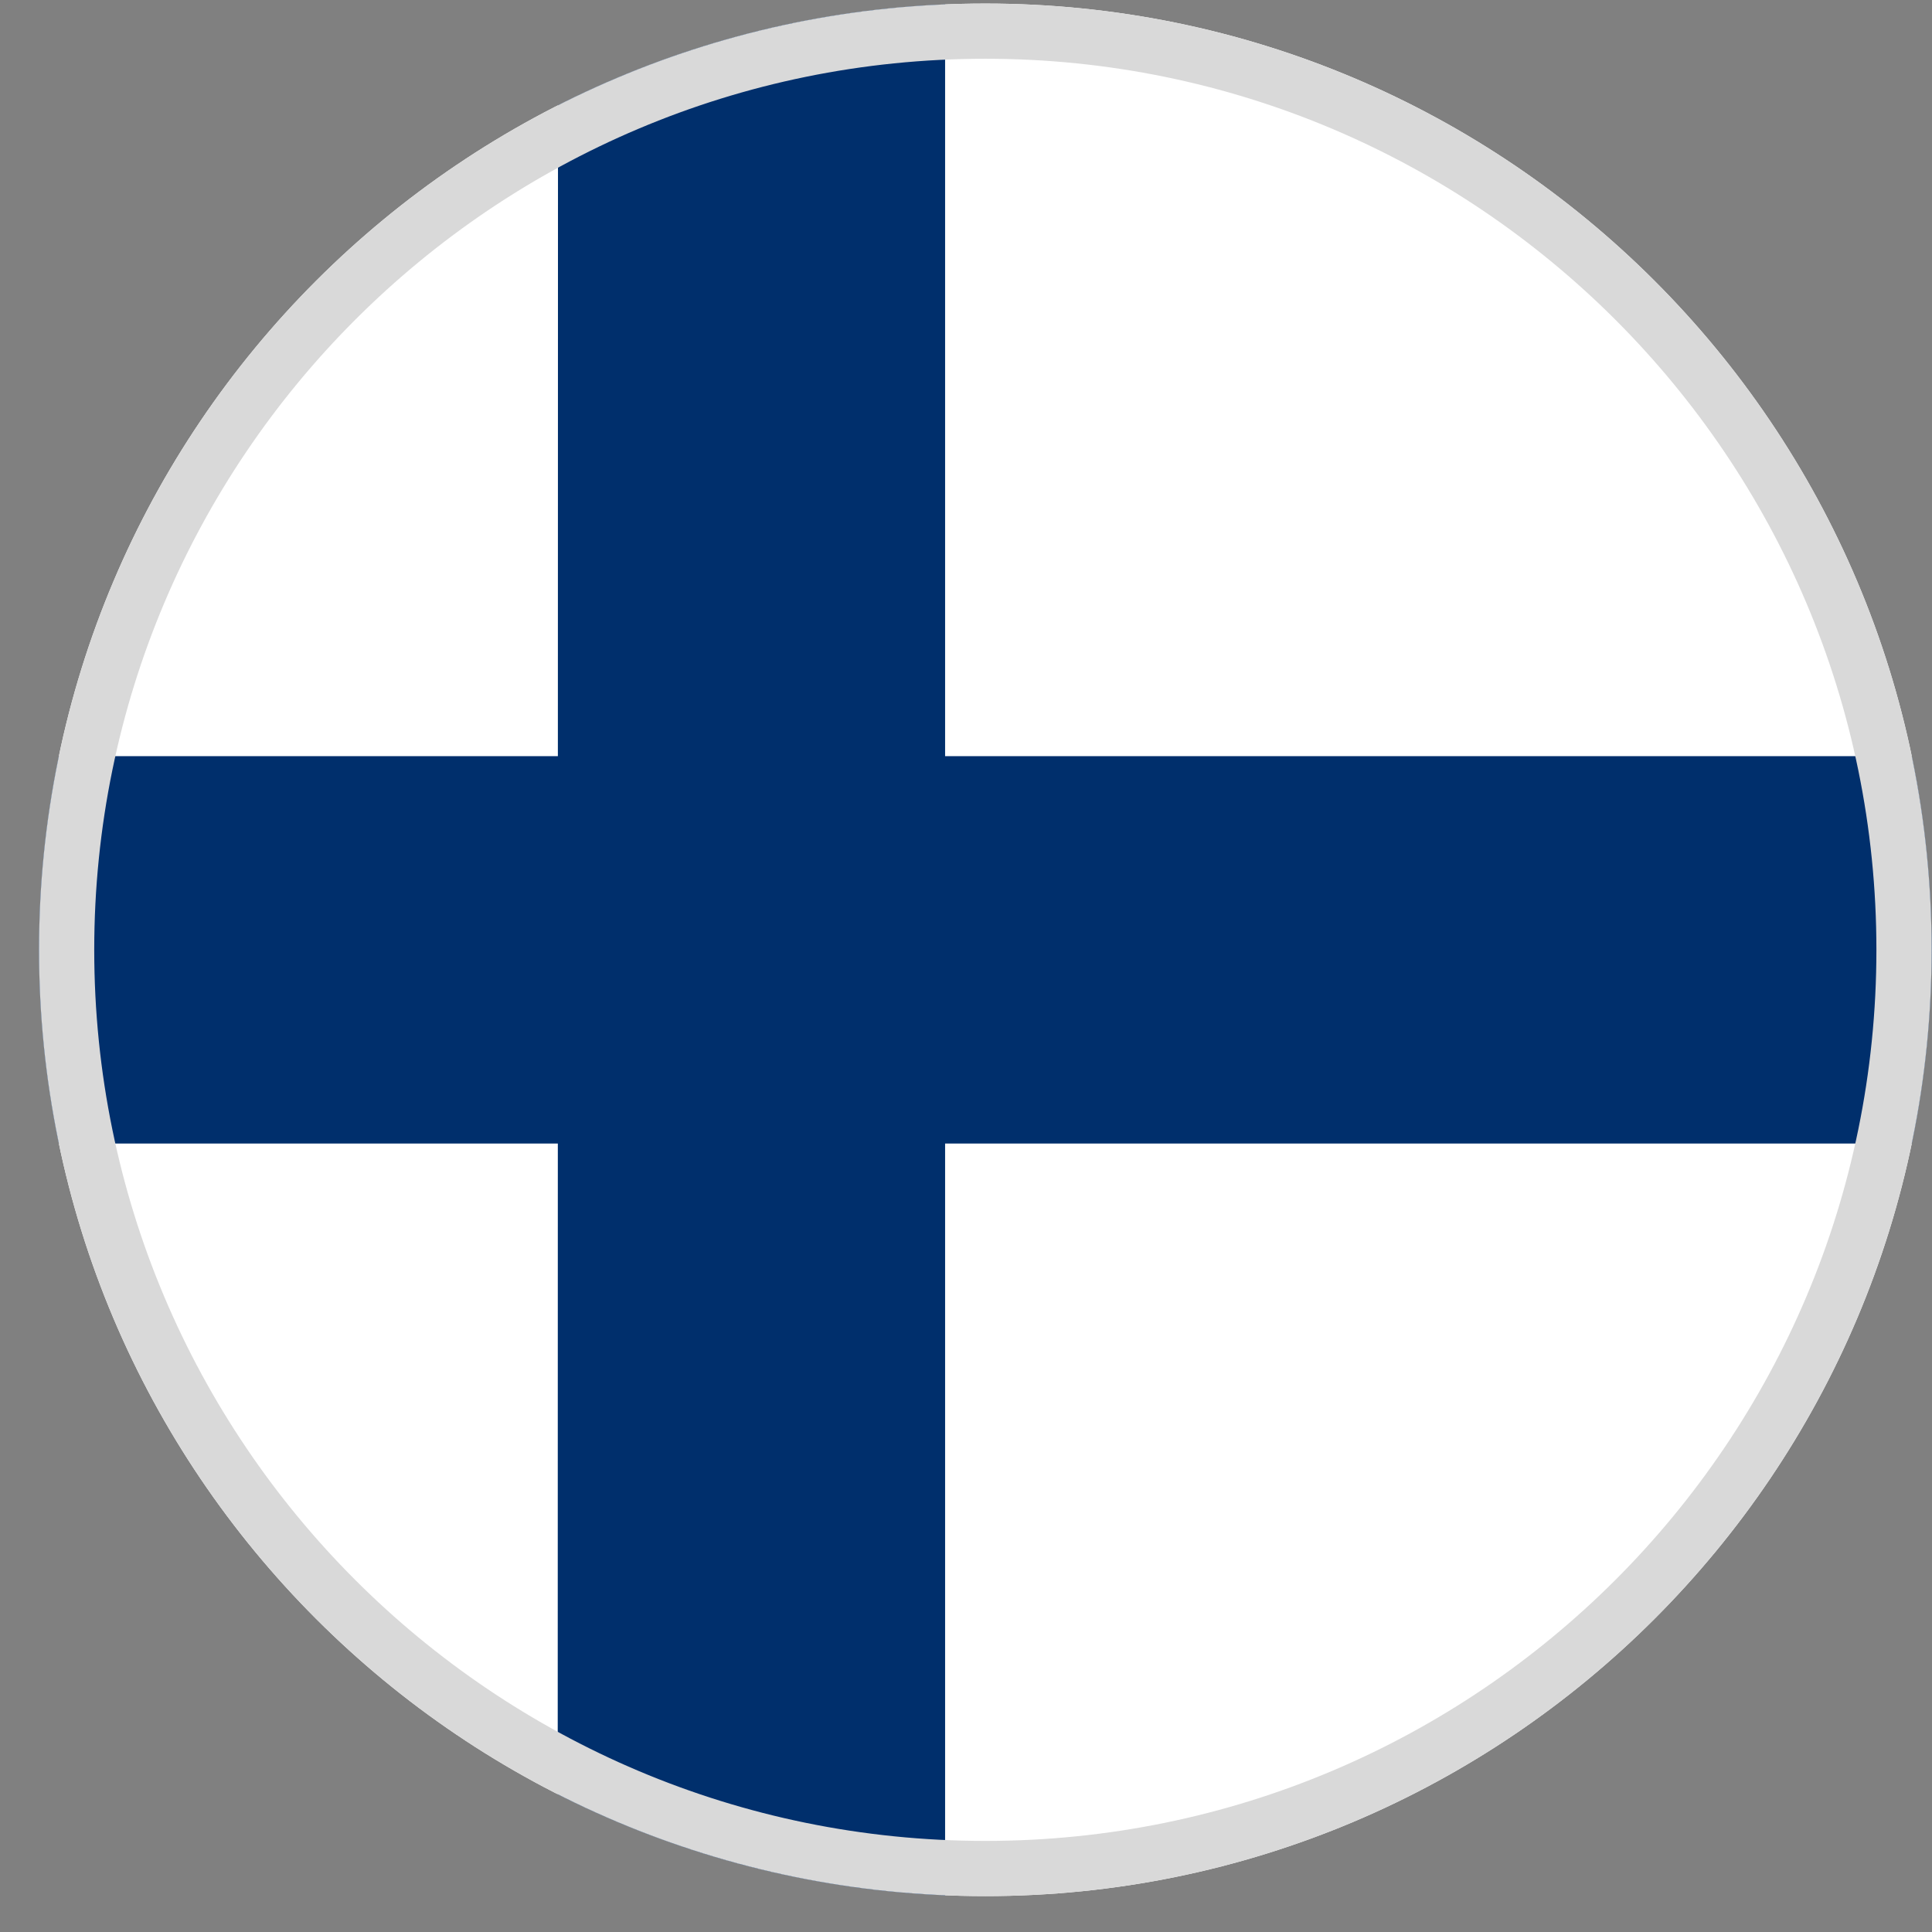 <svg width="49" height="49" viewBox="0 0 49 49" fill="none" xmlns="http://www.w3.org/2000/svg">
<rect x="0" y="0" width="49" height="49" fill="#808080" stroke="none"/>
<g clip-path="url(#clip0_4012_203815)">
<path fill-rule="evenodd" clip-rule="evenodd" d="M24.99 48.09C38.245 48.09 48.99 37.345 48.99 24.09C48.99 10.835 38.245 0.09 24.99 0.09C11.735 0.09 0.99 10.835 0.99 24.09C0.99 37.345 11.735 48.09 24.99 48.09Z" fill="white"/>
<path fill-rule="evenodd" clip-rule="evenodd" d="M48.487 29.003C48.816 27.417 48.99 25.774 48.99 24.09C48.99 22.407 48.816 20.763 48.486 19.178H23.97V0.112C20.448 0.259 17.122 1.165 14.152 2.671L14.149 19.178H1.493C1.163 20.763 0.99 22.407 0.99 24.09C0.99 25.774 1.163 27.417 1.493 29.003H14.148L14.145 45.506C17.117 47.014 20.445 47.922 23.97 48.069V29.003H48.487Z" fill="#002F6C"/>
<path fill-rule="evenodd" clip-rule="evenodd" d="M24.99 46.69C37.471 46.69 47.59 36.572 47.59 24.09C47.59 11.609 37.471 1.49 24.99 1.49C12.508 1.49 2.39 11.609 2.39 24.09C2.39 36.572 12.508 46.69 24.99 46.69ZM24.99 48.09C38.245 48.09 48.99 37.345 48.99 24.09C48.99 10.835 38.245 0.09 24.99 0.09C11.735 0.09 0.99 10.835 0.99 24.09C0.99 37.345 11.735 48.09 24.99 48.09Z" fill="#D9D9D9"/>
</g>
<defs>
<clipPath id="clip0_4012_203815">
<rect x="0.99" y="0.09" width="48" height="48" fill="white"/>
</clipPath>
</defs>
</svg>
